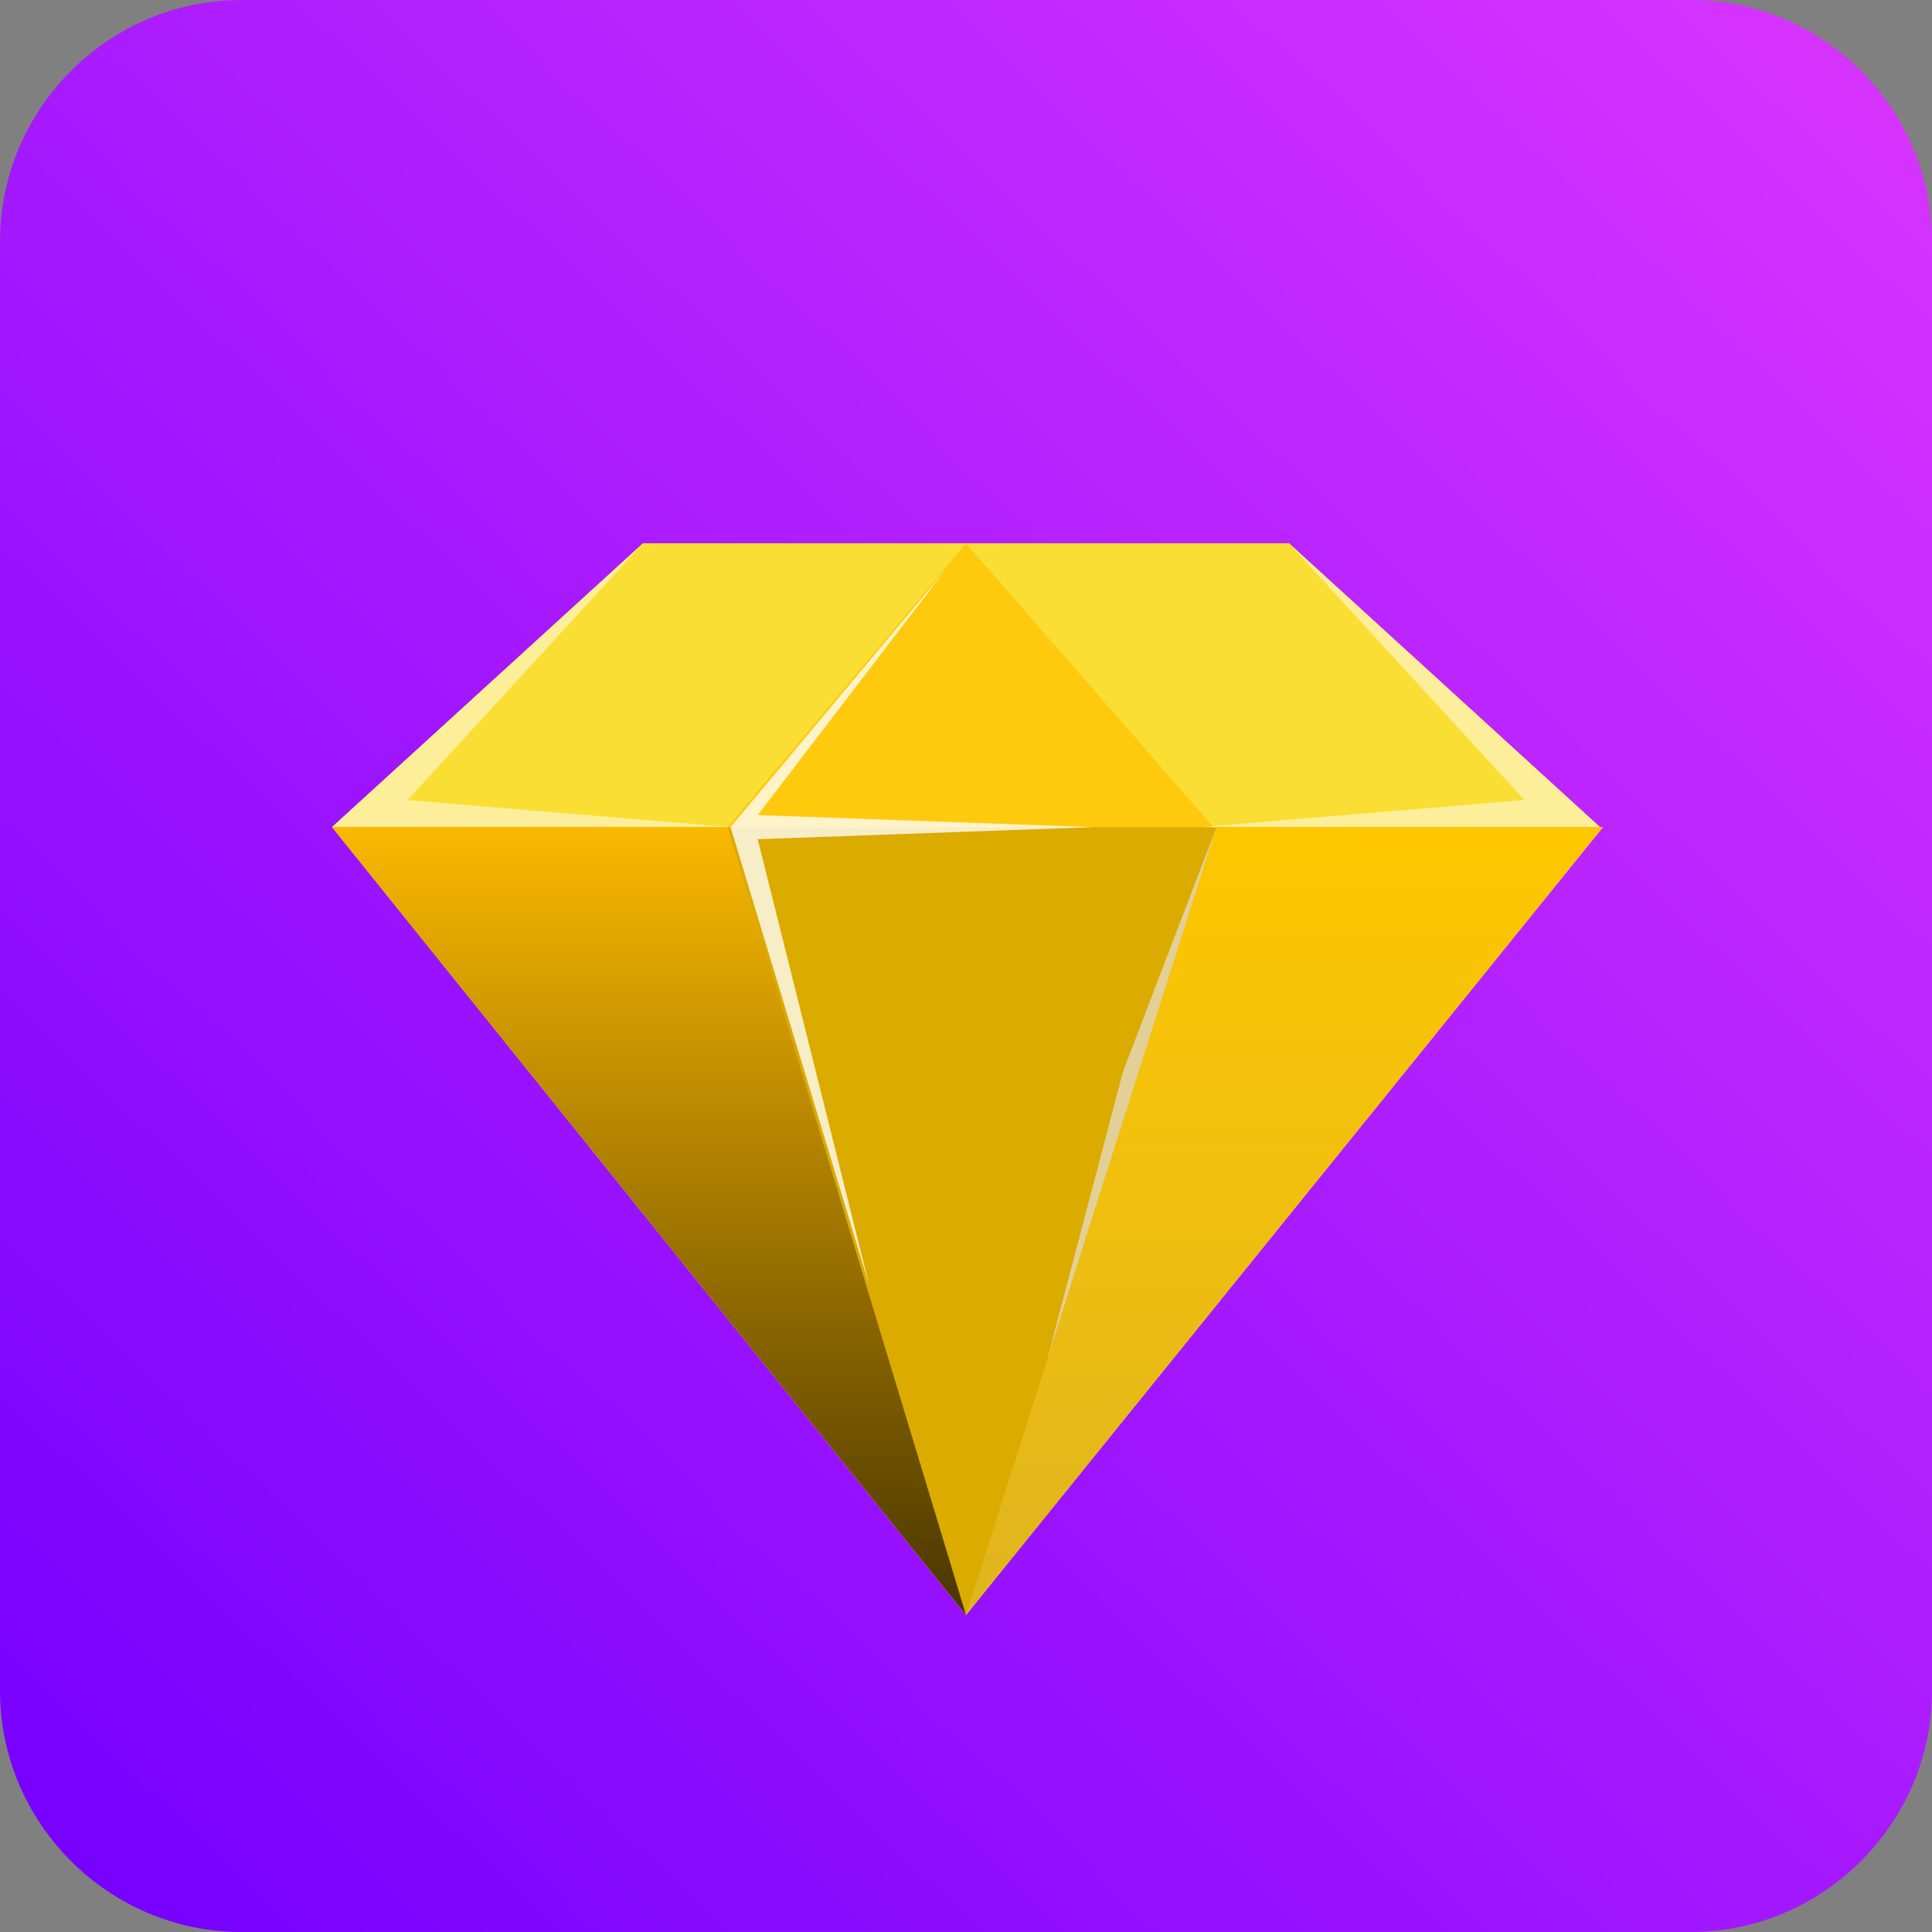 <?xml version="1.0" encoding="utf-8"?>
<!-- Generator: Adobe Illustrator 22.0.1, SVG Export Plug-In . SVG Version: 6.00 Build 0)  -->
<svg version="1.1" id="Слой_1" xmlns="http://www.w3.org/2000/svg" xmlns:xlink="http://www.w3.org/1999/xlink" x="0px" y="0px"
	 viewBox="0 0 64 64" style="enable-background:new 0 0 64 64;" xml:space="preserve">
<rect x="0" y="0" width="64" height="64" fill="#808080" stroke="none"/>
<style type="text/css">
	.st0{fill:url(#SVGID_1_);}
	.st1{fill:#C4C4C4;}
	.st2{fill:#DBAB00;}
	.st3{fill:#FFCA0E;}
	.st4{fill:#FADE34;}
	.st5{opacity:0.5;fill:#FFFFFF;enable-background:new    ;}
	.st6{fill:url(#SVGID_2_);}
	.st7{fill:url(#SVGID_3_);}
	.st8{opacity:0.78;fill:#FFFFFF;enable-background:new    ;}
	.st9{fill:#E3D097;}
</style>
<linearGradient id="SVGID_1_" gradientUnits="userSpaceOnUse" x1="2.518" y1="9.274" x2="60.826" y2="70.043" gradientTransform="matrix(1 0 0 -1 0 72)">
	<stop  offset="0" style="stop-color:#7700FF"/>
	<stop  offset="1" style="stop-color:#D633FF"/>
</linearGradient>
<path class="st0" d="M0,8c0-4.4,3.6-8,8-8h48c4.4,0,8,3.6,8,8v48c0,4.4-3.6,8-8,8H8c-4.4,0-8-3.6-8-8V8z"/>
<g>
	<path class="st1" d="M32,53.5L11,27.4h42.1L32,53.5z"/>
	<path class="st2" d="M21.3,18h21.4l10.3,9.4L32,53.5L11,27.4L21.3,18z"/>
	<path class="st3" d="M21.3,18h21.4l10.3,9.4H11L21.3,18z"/>
	<path class="st4" d="M42.7,18H32l8.2,9.4h12.8L42.7,18z"/>
	<path class="st4" d="M21.3,18H32l-7.9,9.4H11L21.3,18z"/>
	<path class="st5" d="M21.3,18l-7.8,8.5l10.7,0.9H11L21.3,18z"/>
	<path class="st5" d="M42.7,18l7.8,8.5l-10.7,0.9h13.2L42.7,18z"/>
	
		<linearGradient id="SVGID_2_" gradientUnits="userSpaceOnUse" x1="42.551" y1="44.62" x2="42.551" y2="18.487" gradientTransform="matrix(1 0 0 -1 0 72)">
		<stop  offset="0" style="stop-color:#FFC700"/>
		<stop  offset="1" style="stop-color:#DFB51F"/>
	</linearGradient>
	<path class="st6" d="M32,53.5l8.3-26.1h12.8L32,53.5z"/>
	
		<linearGradient id="SVGID_3_" gradientUnits="userSpaceOnUse" x1="21.517" y1="44.62" x2="21.517" y2="18.487" gradientTransform="matrix(1 0 0 -1 0 72)">
		<stop  offset="0" style="stop-color:#FAB800"/>
		<stop  offset="1" style="stop-color:#483500"/>
	</linearGradient>
	<path class="st7" d="M32,53.5L11,27.4h13.1L32,53.5z"/>
	<path class="st8" d="M28.8,42.6l-4.6-15.2l7.1-8.5L25.1,27l11.1,0.4l-11.1,0.4L28.8,42.6z"/>
	<path class="st9" d="M37.2,35.5l3.1-8.1L34.7,45L37.2,35.5z"/>
</g>
</svg>
